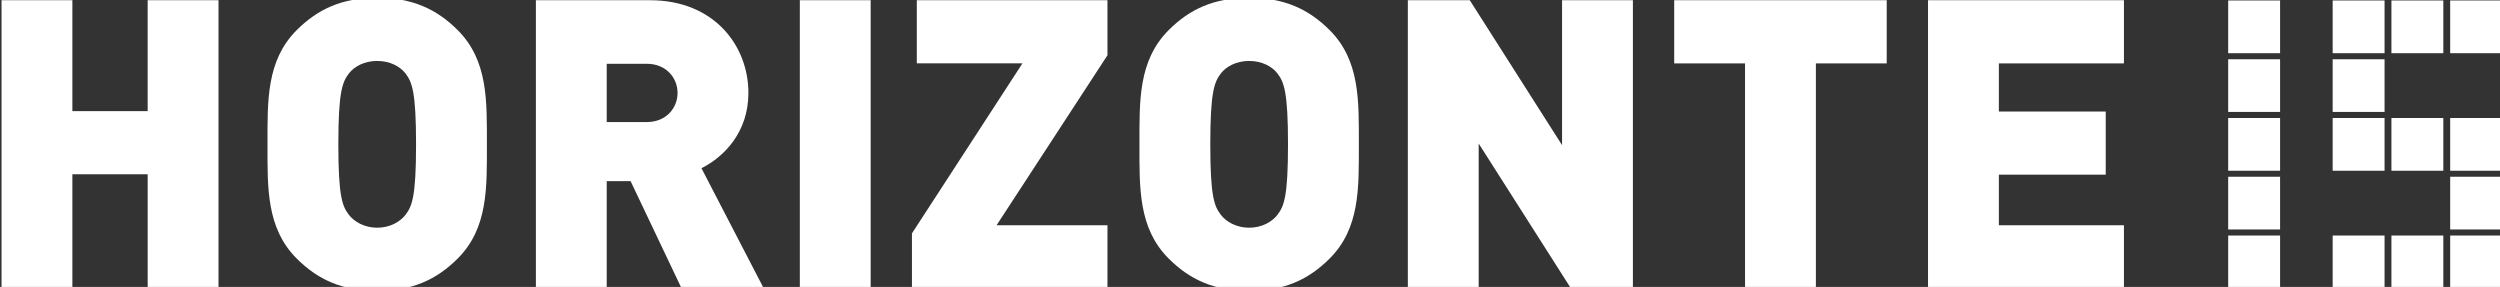 <?xml version="1.0" encoding="utf-8"?>
<!-- Generator: Adobe Illustrator 15.1.0, SVG Export Plug-In . SVG Version: 6.00 Build 0)  -->
<!DOCTYPE svg PUBLIC "-//W3C//DTD SVG 1.1//EN" "http://www.w3.org/Graphics/SVG/1.1/DTD/svg11.dtd">
<svg version="1.1" id="Ebene_2" xmlns="http://www.w3.org/2000/svg" xmlns:xlink="http://www.w3.org/1999/xlink" x="0px" y="0px"
	 width="382.895px" height="43.947px" viewBox="0 0 382.895 43.947" enable-background="new 0 0 382.895 43.947"
	 xml:space="preserve">
<rect x="0" y="0" width="382.895" height="43.947" fill="#333333" stroke="none"/>
<g>
	<g>
		<path fill-rule="evenodd" clip-rule="evenodd" fill="#FFFFFF" d="M341.265,8.146h7.948V0.072h-7.948V8.146z M341.265,17.146h7.948
			V9.072h-7.948V17.146z M341.265,26.146h7.948v-8.073h-7.948V26.146z M341.265,35.146h7.948v-8.073h-7.948V35.146z M341.265,44.146
			h7.948v-8.073h-7.948V44.146z M357.266,8.146h7.948V0.072h-7.948V8.146z M357.266,17.146h7.948V9.072h-7.948V17.146z
			 M357.266,26.146h7.948v-8.073h-7.948V26.146z M375.266,35.146h7.948v-8.073h-7.948V35.146z M375.266,44.146h7.948v-8.073h-7.948
			V44.146z M366.266,26.146h7.948v-8.073h-7.948V26.146z M357.266,44.146h7.948v-8.073h-7.948V44.146z M366.266,44.146h7.948v-8.073
			h-7.948V44.146z M375.266,26.146h7.948v-8.073h-7.948V26.146z M366.266,8.146h7.948V0.073h-7.948V8.146z M375.266,0.073v8.073
			h7.948V0.073H375.266z"/>
	</g>
</g>
<g>
	<path fill="#FFFFFF" d="M22.617,44.176V26.692H11.085v17.483H0.236V0.034h10.849v16.987h11.531V0.034h10.85v44.142H22.617z"/>
	<path fill="#FFFFFF" d="M70.108,39.588c-3.224,3.224-6.944,4.96-12.337,4.96s-9.113-1.736-12.337-4.96
		c-4.649-4.649-4.464-10.85-4.464-17.483S40.784,9.271,45.434,4.622c3.224-3.224,6.944-4.96,12.337-4.96s9.113,1.736,12.337,4.96
		c4.649,4.649,4.464,10.849,4.464,17.482S74.758,34.938,70.108,39.588z M62.111,11.256c-0.806-1.055-2.356-1.922-4.34-1.922
		s-3.534,0.867-4.34,1.922c-0.992,1.302-1.612,2.789-1.612,10.849s0.62,9.485,1.612,10.788c0.806,1.054,2.356,1.983,4.34,1.983
		s3.534-0.93,4.34-1.983c0.992-1.303,1.612-2.729,1.612-10.788S63.103,12.558,62.111,11.256z"/>
	<path fill="#FFFFFF" d="M104.394,44.176l-7.812-16.43h-3.658v16.43H82.076V0.034h17.483c9.795,0,15.065,6.943,15.065,14.197
		c0,6.014-3.72,9.795-7.191,11.531l9.547,18.413H104.394z M99.062,9.768h-6.138v8.928h6.138c2.976,0,4.712-2.17,4.712-4.464
		S102.039,9.768,99.062,9.768z"/>
	<path fill="#FFFFFF" d="M122.5,44.176V0.034h10.849v44.142H122.5z"/>
	<path fill="#FFFFFF" d="M139.672,44.176v-8.432l16.925-26.039h-16.181V0.034h29.2v8.432l-16.987,26.038h16.987v9.672H139.672z"/>
	<path fill="#FFFFFF" d="M203.655,39.588c-3.225,3.224-6.944,4.96-12.338,4.96s-9.113-1.736-12.337-4.96
		c-4.649-4.649-4.464-10.85-4.464-17.483s-0.186-12.833,4.464-17.482c3.224-3.224,6.943-4.96,12.337-4.96s9.113,1.736,12.338,4.96
		c4.649,4.649,4.464,10.849,4.464,17.482S208.304,34.938,203.655,39.588z M195.657,11.256c-0.806-1.055-2.355-1.922-4.34-1.922
		c-1.983,0-3.533,0.867-4.34,1.922c-0.991,1.302-1.611,2.789-1.611,10.849s0.62,9.485,1.611,10.788
		c0.807,1.054,2.356,1.983,4.34,1.983c1.984,0,3.534-0.93,4.34-1.983c0.992-1.303,1.612-2.729,1.612-10.788
		S196.649,12.558,195.657,11.256z"/>
	<path fill="#FFFFFF" d="M240.607,44.176L226.471,21.98v22.195h-10.849V0.034h9.485l14.135,22.194V0.034h10.85v44.142H240.607z"/>
	<path fill="#FFFFFF" d="M278.117,9.705v34.471h-10.85V9.705h-10.85V0.034h32.549v9.671H278.117z"/>
	<path fill="#FFFFFF" d="M295.292,44.176V0.034h30.006v9.671h-19.156v7.378h16.367v9.672h-16.367v7.749h19.156v9.672H295.292z"/>
</g>
</svg>
